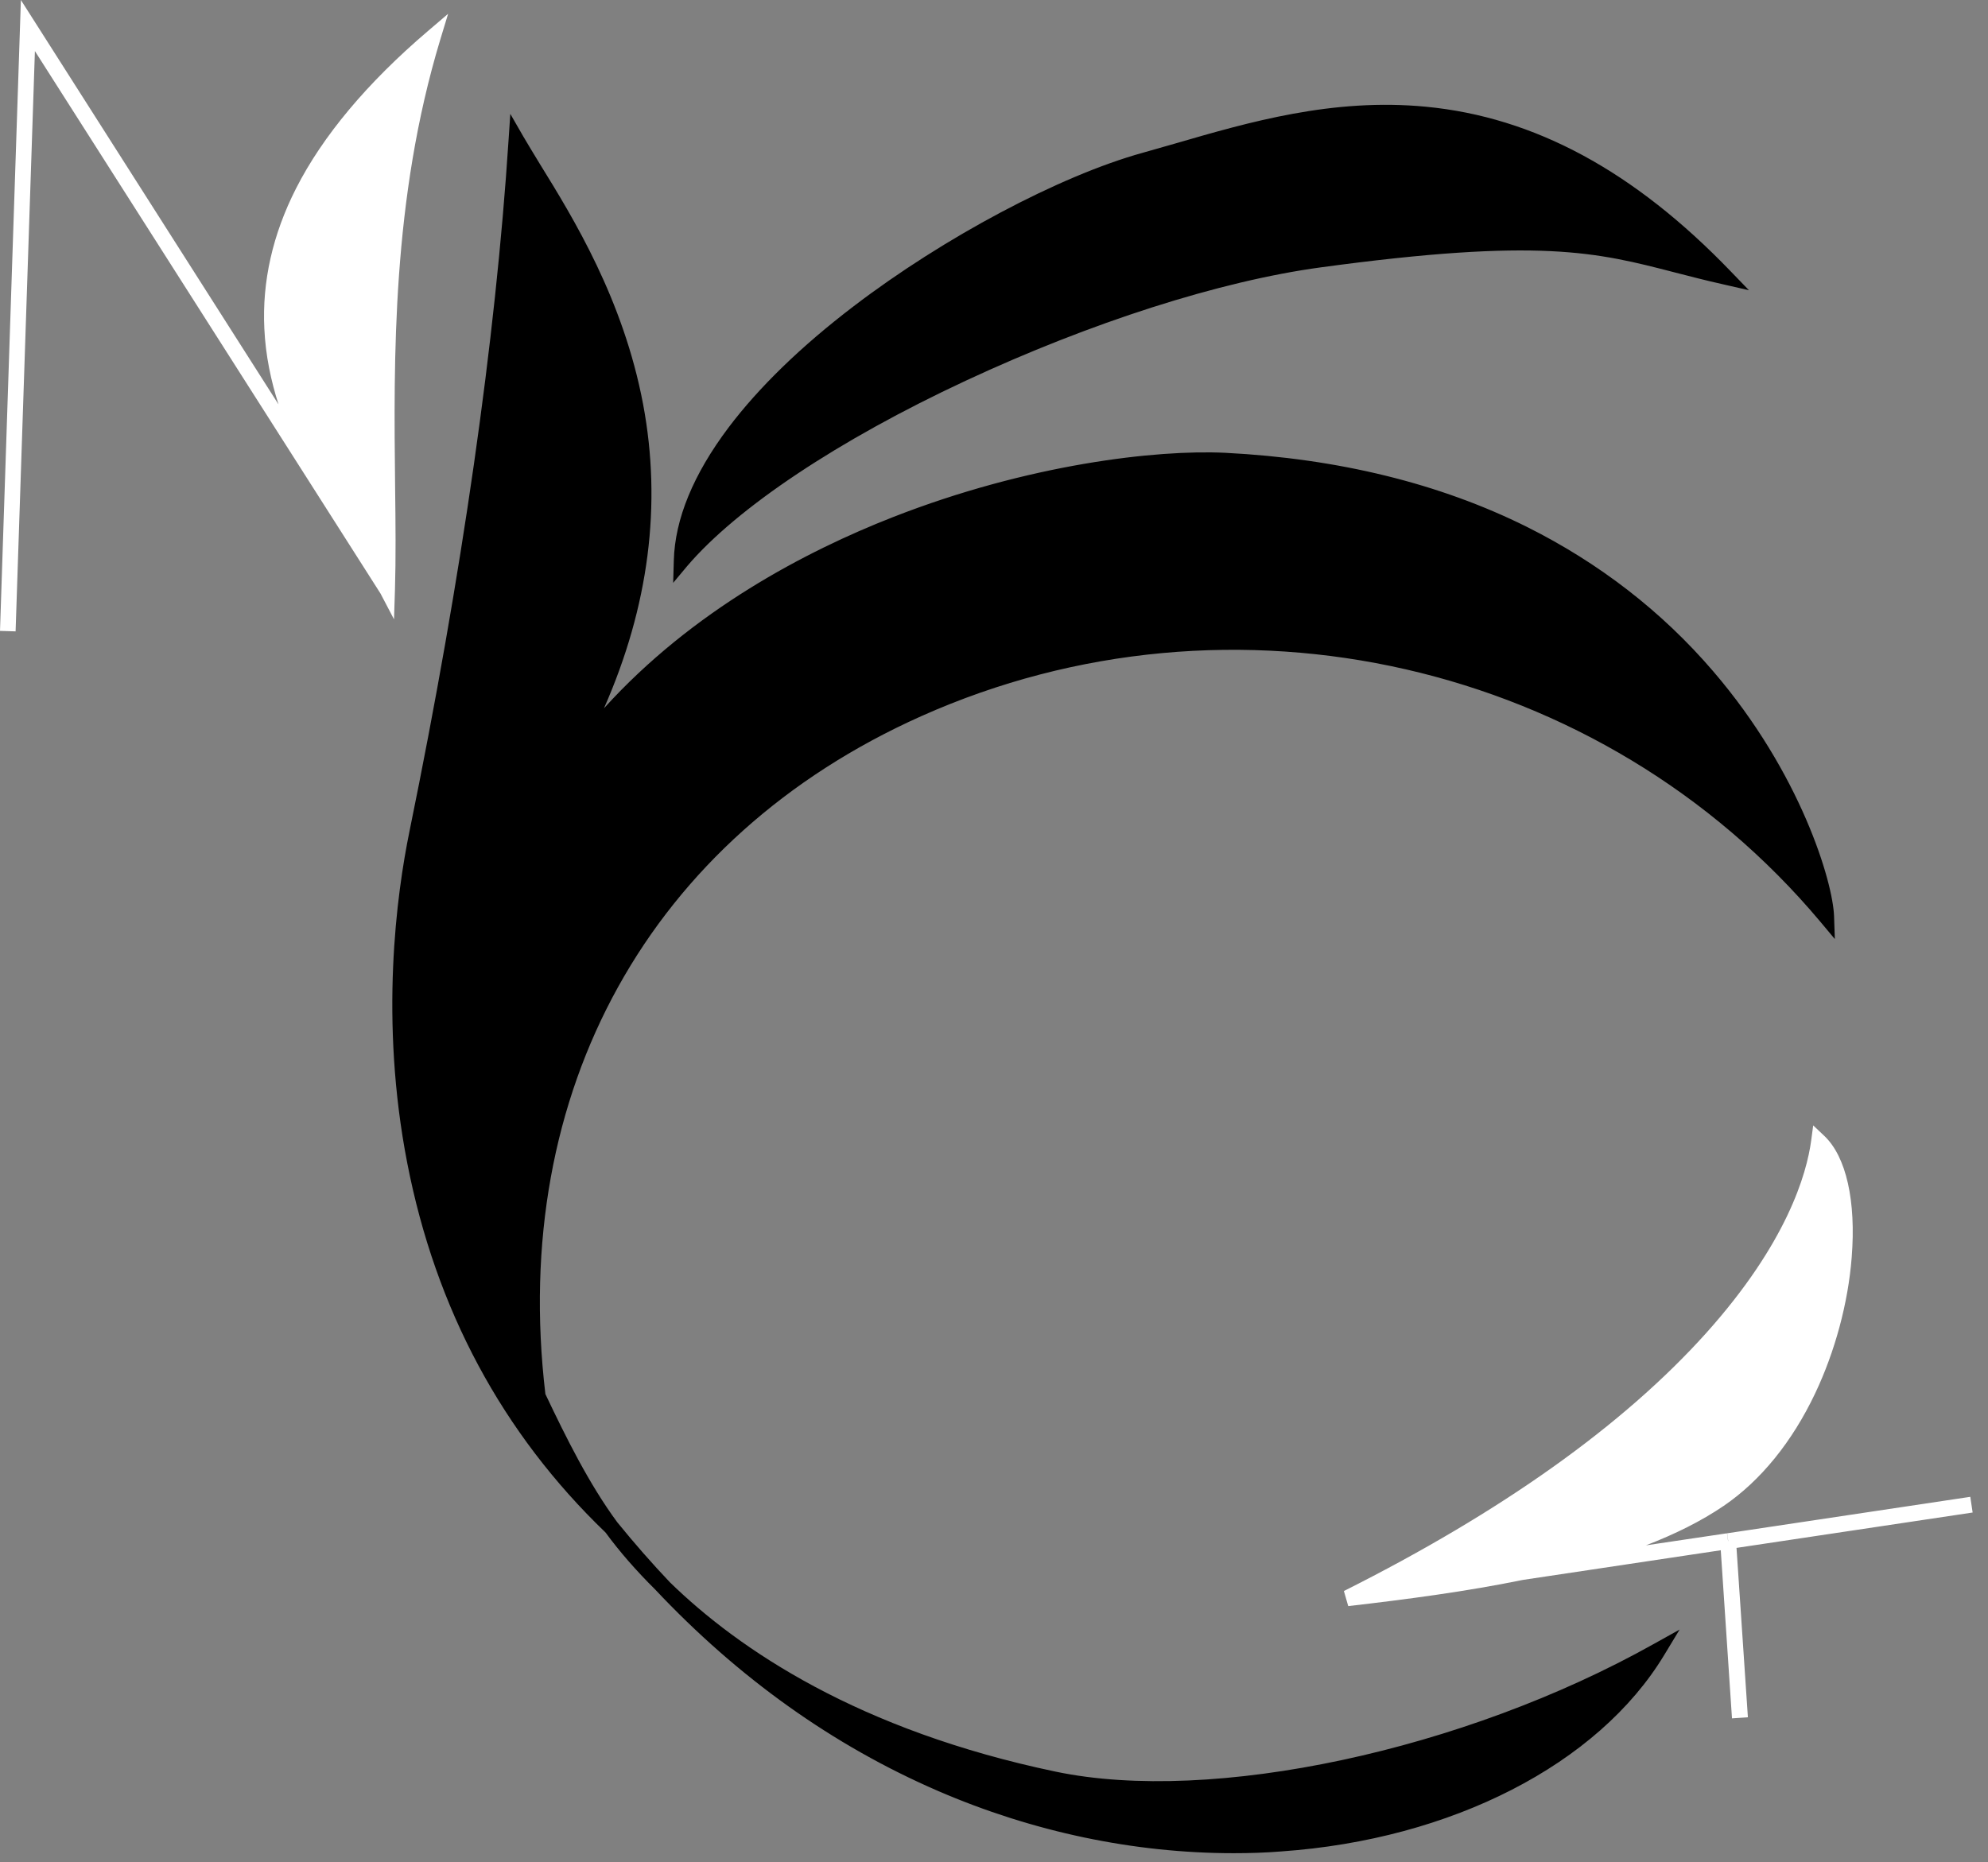 <svg width="95" height="89" viewBox="0 0 95 89" fill="none" xmlns="http://www.w3.org/2000/svg">
<rect x="0" y="0" width="95" height="89" fill="#808080" stroke="none"/>
<path d="M79.22 78.91C72.643 89.787 48.682 93.828 31.625 75.764C30.441 74.597 29.659 73.611 29.205 72.99C18.226 62.453 18.248 47.99 19.924 39.811C22.62 26.637 24.08 15.752 24.669 6.693C27.238 11.15 35.811 22.058 26.62 37.37C34.463 25.401 51.296 21.664 58.536 22.02C81.79 23.18 87.197 41.1 87.287 43.814C66.163 18.625 21.496 31.64 25.711 66.766C26.635 68.692 27.797 71.08 29.205 72.997C29.994 73.975 30.799 74.9 31.625 75.772C34.687 78.789 40.466 82.996 50.395 85.065C57.702 86.581 69.716 84.239 79.22 78.91Z" fill="black"/>
<path d="M63.072 12.409C53.084 13.766 37.703 20.8 32.571 26.811C32.795 18.67 47.505 9.68 54.693 7.671C61.888 5.662 71.436 1.781 82.445 13.22C77.082 12.022 75.593 10.703 63.072 12.409Z" fill="black"/>
<path d="M58.953 88.575C54.194 88.575 49.352 87.559 44.816 85.596C39.811 83.428 35.283 80.199 31.298 75.961C30.411 75.082 29.614 74.172 28.937 73.248C24.006 68.51 20.818 62.567 19.462 55.593C18.129 48.741 18.956 42.722 19.567 39.736C22.084 27.433 23.678 16.313 24.304 6.671L24.386 5.443L24.996 6.504C25.227 6.898 25.495 7.338 25.808 7.853C27.395 10.423 29.786 14.304 30.732 19.322C31.633 24.113 31.007 28.987 28.862 33.853C33.1 29.169 38.523 26.341 42.664 24.719C49.129 22.187 55.259 21.483 58.544 21.642C63.936 21.915 68.8 23.105 72.978 25.189C76.419 26.91 79.414 29.222 81.864 32.08C86.058 36.961 87.592 42.169 87.644 43.799L87.681 44.883L86.989 44.056C76.561 31.625 58.894 27.584 44.019 34.232C31.059 40.031 24.348 52.137 26.062 66.63C27.06 68.73 28.154 70.936 29.495 72.755C30.307 73.755 31.149 74.718 32.013 75.628C35.312 78.842 41.033 82.708 50.455 84.679C57.925 86.24 69.939 83.67 79.026 78.576L80.263 77.887L79.525 79.107C76.367 84.33 69.359 87.923 61.225 88.491C60.48 88.552 59.72 88.575 58.953 88.575ZM38.634 81.298C45.442 85.998 53.263 88.287 61.188 87.741C68.398 87.241 74.684 84.315 78.028 79.986C73.738 82.215 68.941 83.913 64.055 84.929C58.842 86.013 53.963 86.187 50.321 85.429C45.978 84.519 42.068 83.14 38.634 81.298ZM24.967 7.914C24.289 17.313 22.717 28.062 20.297 39.902C19.403 44.246 17.474 58.459 26.866 69.92C26.337 68.934 25.853 67.926 25.384 66.941L25.719 66.774H25.712L25.376 66.941C19.842 55.343 22.419 43.662 26.3 37.181L26.62 37.378L26.3 37.181C34.545 23.446 28.222 13.197 25.183 8.27C25.108 8.141 25.034 8.02 24.967 7.914ZM26.933 37.575C23.38 43.503 20.959 53.895 25.131 64.5C24.937 61.37 25.138 58.345 25.719 55.472C26.404 52.091 27.633 48.923 29.361 46.035C32.609 40.615 37.577 36.294 43.729 33.543C50.738 30.404 58.834 29.533 66.528 31.079C74.409 32.663 81.358 36.628 86.698 42.571C86.169 40.425 84.605 36.416 81.313 32.587C77.604 28.274 70.64 23.006 58.514 22.4C55.296 22.241 49.285 22.938 42.932 25.424C38.001 27.357 31.223 31.034 26.933 37.575ZM32.169 27.857L32.199 26.796C32.251 24.803 33.137 22.665 34.813 20.436C36.266 18.511 38.277 16.555 40.794 14.637C45.092 11.355 50.633 8.407 54.589 7.307C55.088 7.163 55.594 7.019 56.13 6.868C59.676 5.837 63.683 4.67 68.152 5.102C73.329 5.602 78.088 8.172 82.698 12.962L83.577 13.872L82.348 13.591C81.499 13.402 80.754 13.205 80.039 13.023C76.293 12.053 73.589 11.355 63.109 12.78C58.305 13.432 52.123 15.411 46.142 18.2C40.064 21.035 35.223 24.264 32.84 27.054L32.169 27.857ZM66.253 5.761C62.655 5.761 59.341 6.724 56.346 7.596C55.81 7.755 55.304 7.899 54.797 8.043C51.572 8.937 46.135 11.514 41.249 15.244C36.541 18.845 33.681 22.513 33.07 25.72C35.707 23.059 40.273 20.118 45.844 17.518C51.892 14.691 58.149 12.697 63.028 12.037C73.649 10.59 76.412 11.31 80.24 12.295C80.568 12.379 80.896 12.462 81.246 12.553C75.824 7.307 70.811 5.761 66.253 5.761Z" fill="black"/>
<path d="M64.383 76.386C81.365 67.873 86.303 59.11 86.914 54.57C89.513 57.041 88.083 67.63 82.154 71.663C79.741 73.3 76.486 74.369 72.77 75.127C70.155 75.665 67.317 76.052 64.383 76.386Z" fill="white"/>
<path d="M82.766 82.131L82.23 74.096L72.77 75.514C70.104 76.06 67.259 76.439 64.428 76.765L64.22 76.044C71.743 72.27 77.56 68.131 81.515 63.734C85.395 59.414 86.334 56.109 86.55 54.517L86.647 53.789L87.175 54.289C88.226 55.282 88.702 57.405 88.486 60.103C88.315 62.286 87.689 64.598 86.736 66.607C85.634 68.927 84.129 70.776 82.371 71.974C81.291 72.709 80.032 73.331 78.654 73.861L82.528 73.285L82.58 73.657H82.587L82.535 73.285L94.154 71.542L94.266 72.292L82.982 73.983L83.526 82.078L82.766 82.131ZM87.131 55.48C86.706 57.344 85.492 60.437 82.066 64.25C78.416 68.313 73.217 72.148 66.588 75.681L72.666 74.771C76.301 74.028 79.571 72.975 81.954 71.352C85.522 68.927 87.436 63.924 87.742 60.05C87.89 58.102 87.667 56.472 87.131 55.48Z" fill="white"/>
<path d="M18.502 28.16C18.71 21.854 17.653 11.772 20.684 1.766C6.443 13.94 15.828 23.036 18.502 28.16Z" fill="white"/>
<path d="M0.745 30.177L0 30.154L0.998 0L13.31 19.329C12.945 18.192 12.692 16.987 12.632 15.714C12.521 13.462 13.027 11.211 14.144 9.013C15.418 6.504 17.541 3.964 20.446 1.486L21.414 0.659L21.041 1.887C18.725 9.536 18.814 17.139 18.881 23.256C18.904 25.037 18.919 26.72 18.874 28.183L18.829 29.601L18.181 28.365L1.668 2.441L0.745 30.177ZM19.969 2.896C15.321 7.141 13.161 11.325 13.377 15.668C13.571 19.587 15.679 22.9 17.369 25.56C17.645 25.985 17.906 26.402 18.151 26.804C18.159 25.697 18.144 24.499 18.137 23.256C18.07 17.419 17.988 10.226 19.969 2.896Z" fill="white"/>
</svg>
